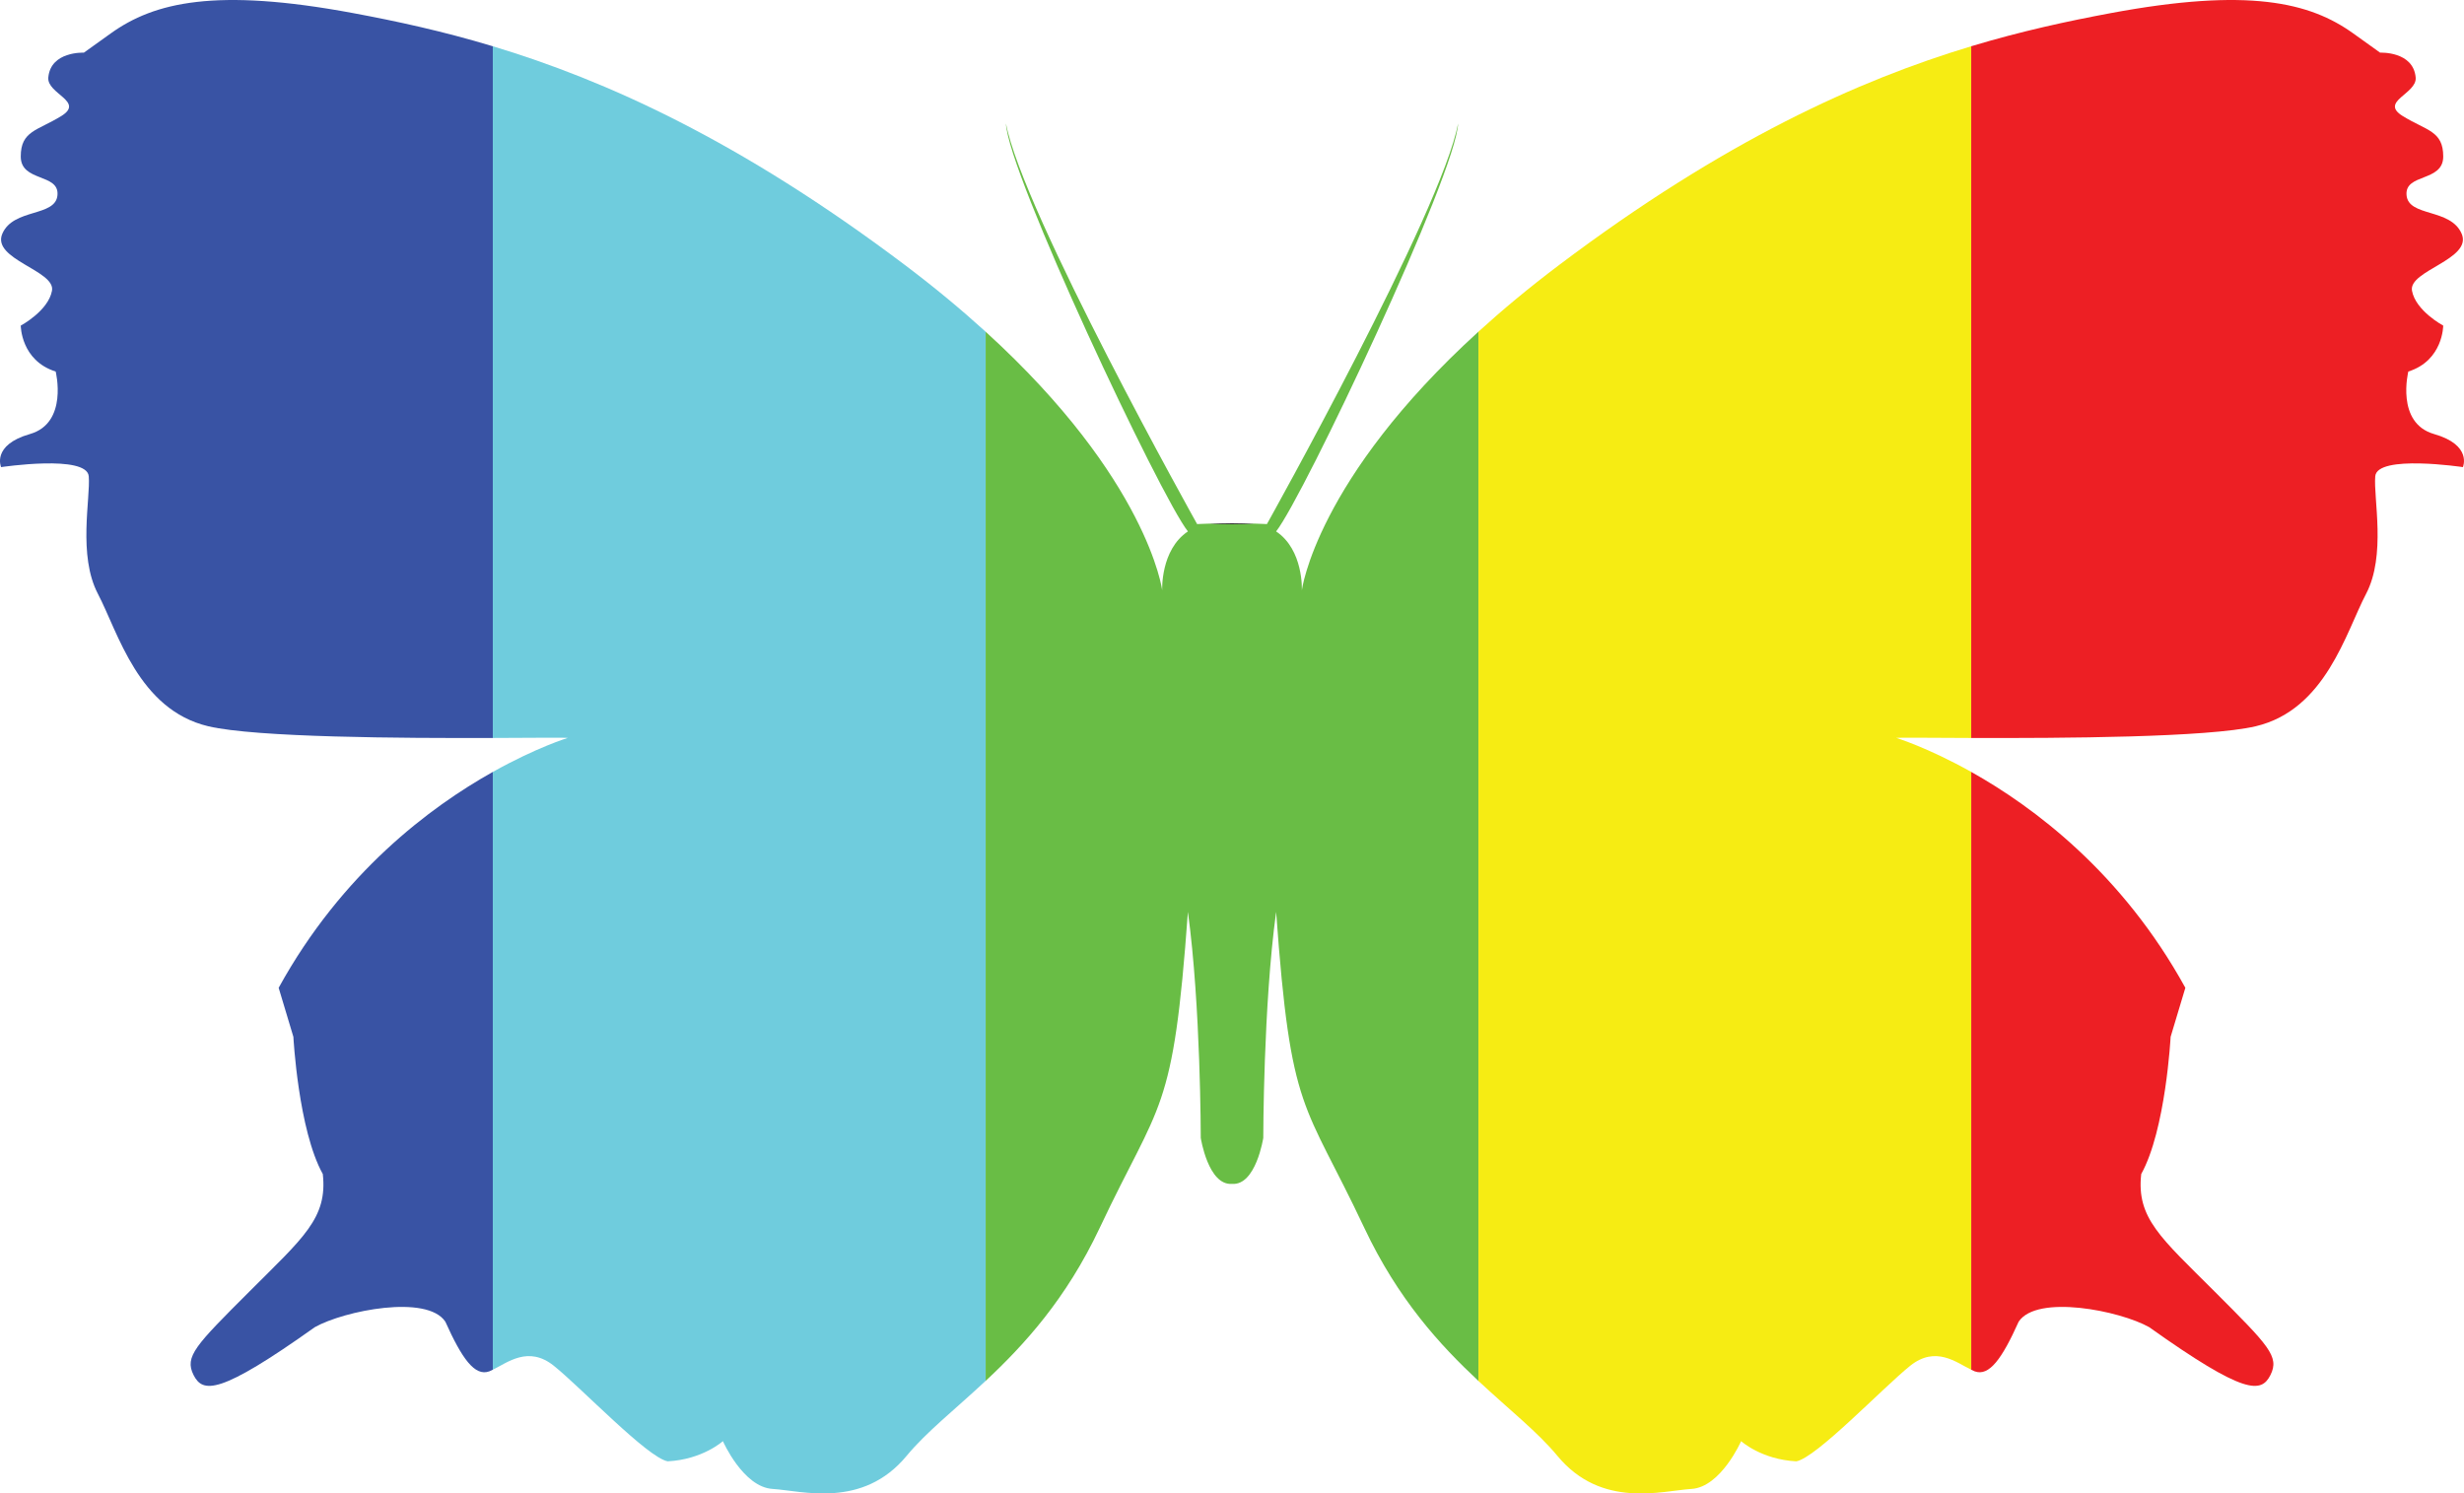<?xml version="1.0" encoding="utf-8"?>
<!-- Generator: Adobe Illustrator 16.0.3, SVG Export Plug-In . SVG Version: 6.00 Build 0)  -->
<!DOCTYPE svg PUBLIC "-//W3C//DTD SVG 1.1//EN" "http://www.w3.org/Graphics/SVG/1.1/DTD/svg11.dtd">
<svg version="1.1" id="_x35_-color" xmlns="http://www.w3.org/2000/svg" xmlns:xlink="http://www.w3.org/1999/xlink" x="0px"
	 y="0px" width="254.863px" height="154.493px" viewBox="20.568 20.753 254.863 154.493"
	 enable-background="new 20.568 20.753 254.863 154.493" xml:space="preserve">
<g>
	<path fill="#3953A4" d="M57.125,22.114c-14.262-2.66-20.606-1.13-25.097,2.091c-0.683,0.489-2.786,1.996-2.786,1.996
		s-3.432-0.169-3.678,2.569c-0.153,1.702,3.804,2.47,1.335,3.993c-2.473,1.521-4.184,1.521-4.184,4.181
		c0,2.662,3.991,1.715,3.798,3.992c-0.186,2.281-4.561,1.334-5.704,3.995c-1.136,2.66,5.519,3.8,5.138,5.893
		c-0.382,2.091-3.231,3.611-3.231,3.611s0,3.612,3.612,4.753c0,0,1.329,5.323-2.664,6.465c-3.991,1.142-2.982,3.421-2.982,3.421
		s8.876-1.331,9.067,0.949c0.19,2.284-1.143,8.179,0.95,12.167c2.089,3.994,4.182,11.976,11.406,13.691
		c4.942,1.167,20.056,1.243,29.437,1.212V25.539C66.318,23.964,61.539,22.937,57.125,22.114z"/>
	<path fill="#3953A4" d="M49.391,122.939c1.523,5.07,1.523,5.07,1.523,5.07s0.506,9.631,3.043,14.195
		c0.509,4.562-2.029,6.59-7.605,12.167s-6.716,6.713-5.767,8.616c0.954,1.9,2.662,2.092,12.546-4.942
		c3.041-1.709,11.598-3.421,13.5-0.571c1.71,3.805,3.04,5.705,4.559,5.137c0.111-0.043,0.234-0.104,0.352-0.166v-61.838
		C65.086,104.225,55.94,111.036,49.391,122.939z"/>
	<path fill="#6FCCDD" d="M114.158,48.16C97.091,35.294,83.201,29.05,71.542,25.539v71.555c4.33-0.016,7.442-0.049,7.762-0.01
		c0,0-3.221,0.979-7.762,3.523v61.838c1.514-0.73,3.664-2.52,6.305-0.41c2.853,2.29,9.697,9.512,11.786,9.888
		c3.612-0.185,5.708-2.088,5.708-2.088s2.088,4.753,5.131,4.942c3.04,0.19,9.314,2.092,13.875-3.424
		c2.035-2.461,4.979-4.771,8.17-7.754V55.069C120.068,52.84,117.301,50.53,114.158,48.16z"/>
	<path fill="#69BD45" d="M155.225,81.812c0,0,0.19-4.181-2.662-6.084c2.854-3.614,18.633-37.069,18.824-42.202
		c-1.713,9.122-19.775,41.441-19.775,41.441s-1.803-0.085-3.61-0.081c0.834,0.001,1.67,0.023,2.33,0.081h-4.661
		c0.661-0.058,1.495-0.08,2.331-0.081c-1.808-0.004-3.611,0.081-3.611,0.081s-18.063-32.319-19.772-41.441
		c0.19,5.133,15.968,38.588,18.82,42.202c-2.852,1.903-2.66,6.084-2.66,6.084s-1.459-11.441-18.26-26.742v108.532
		c3.966-3.705,8.317-8.447,11.796-15.824c6.272-13.309,7.602-11.594,9.124-32.695c1.33,9.695,1.33,23.383,1.33,23.383
		s0.763,4.946,3.234,4.756c2.471,0.19,3.232-4.756,3.232-4.756s0-13.688,1.33-23.383c1.522,21.102,2.853,19.389,9.123,32.695
		c3.481,7.383,7.836,12.125,11.805,15.832V55.062C156.68,70.366,155.225,81.812,155.225,81.812z"/>
	<path d="M150.33,74.967c-0.66-0.058-1.496-0.08-2.33-0.081c-0.835,0.001-1.67,0.023-2.331,0.081H150.33z"/>
	<path fill="#F6EC13" d="M173.49,55.062v108.547c3.191,2.977,6.13,5.287,8.164,7.744c4.56,5.517,10.834,3.615,13.873,3.426
		c3.043-0.19,5.133-4.943,5.133-4.943s2.094,1.904,5.708,2.088c2.088-0.376,8.933-7.598,11.784-9.888
		c2.645-2.112,4.795-0.318,6.31,0.413v-61.842c-4.54-2.544-7.764-3.522-7.764-3.522c0.319-0.039,3.435-0.006,7.764,0.01V25.537
		c-11.659,3.513-25.55,9.756-42.62,22.624C178.703,50.527,175.938,52.835,173.49,55.062z"/>
	<path fill="#ED1F24" d="M253.896,95.881c7.224-1.715,9.313-9.698,11.404-13.691c2.094-3.988,0.758-9.883,0.951-12.167
		c0.189-2.279,9.066-0.949,9.066-0.949s1.006-2.279-2.982-3.421c-3.994-1.142-2.663-6.465-2.663-6.465
		c3.609-1.141,3.609-4.753,3.609-4.753s-2.851-1.521-3.23-3.611c-0.379-2.093,6.272-3.233,5.138-5.893
		c-1.143-2.66-5.517-1.713-5.701-3.995c-0.192-2.277,3.795-1.33,3.795-3.992c0-2.66-1.709-2.66-4.182-4.181
		c-2.469-1.523,1.485-2.291,1.332-3.993c-0.244-2.739-3.678-2.569-3.678-2.569s-2.104-1.506-2.785-1.996
		c-4.492-3.221-10.837-4.751-25.097-2.091c-4.412,0.823-9.188,1.851-14.412,3.423v71.557
		C233.843,97.124,248.952,97.048,253.896,95.881z"/>
	<path fill="#ED1F24" d="M224.809,162.611c1.521,0.568,2.851-1.332,4.561-5.137c1.902-2.85,10.459-1.138,13.499,0.571
		c9.886,7.034,11.595,6.845,12.547,4.942c0.95-1.903-0.19-3.039-5.767-8.616c-5.578-5.577-8.113-7.604-7.604-12.167
		c2.537-4.564,3.042-14.195,3.042-14.195s0,0,1.523-5.07c-6.549-11.903-15.69-18.713-22.146-22.332v61.841
		C224.58,162.507,224.7,162.568,224.809,162.611z"/>
</g>
</svg>
